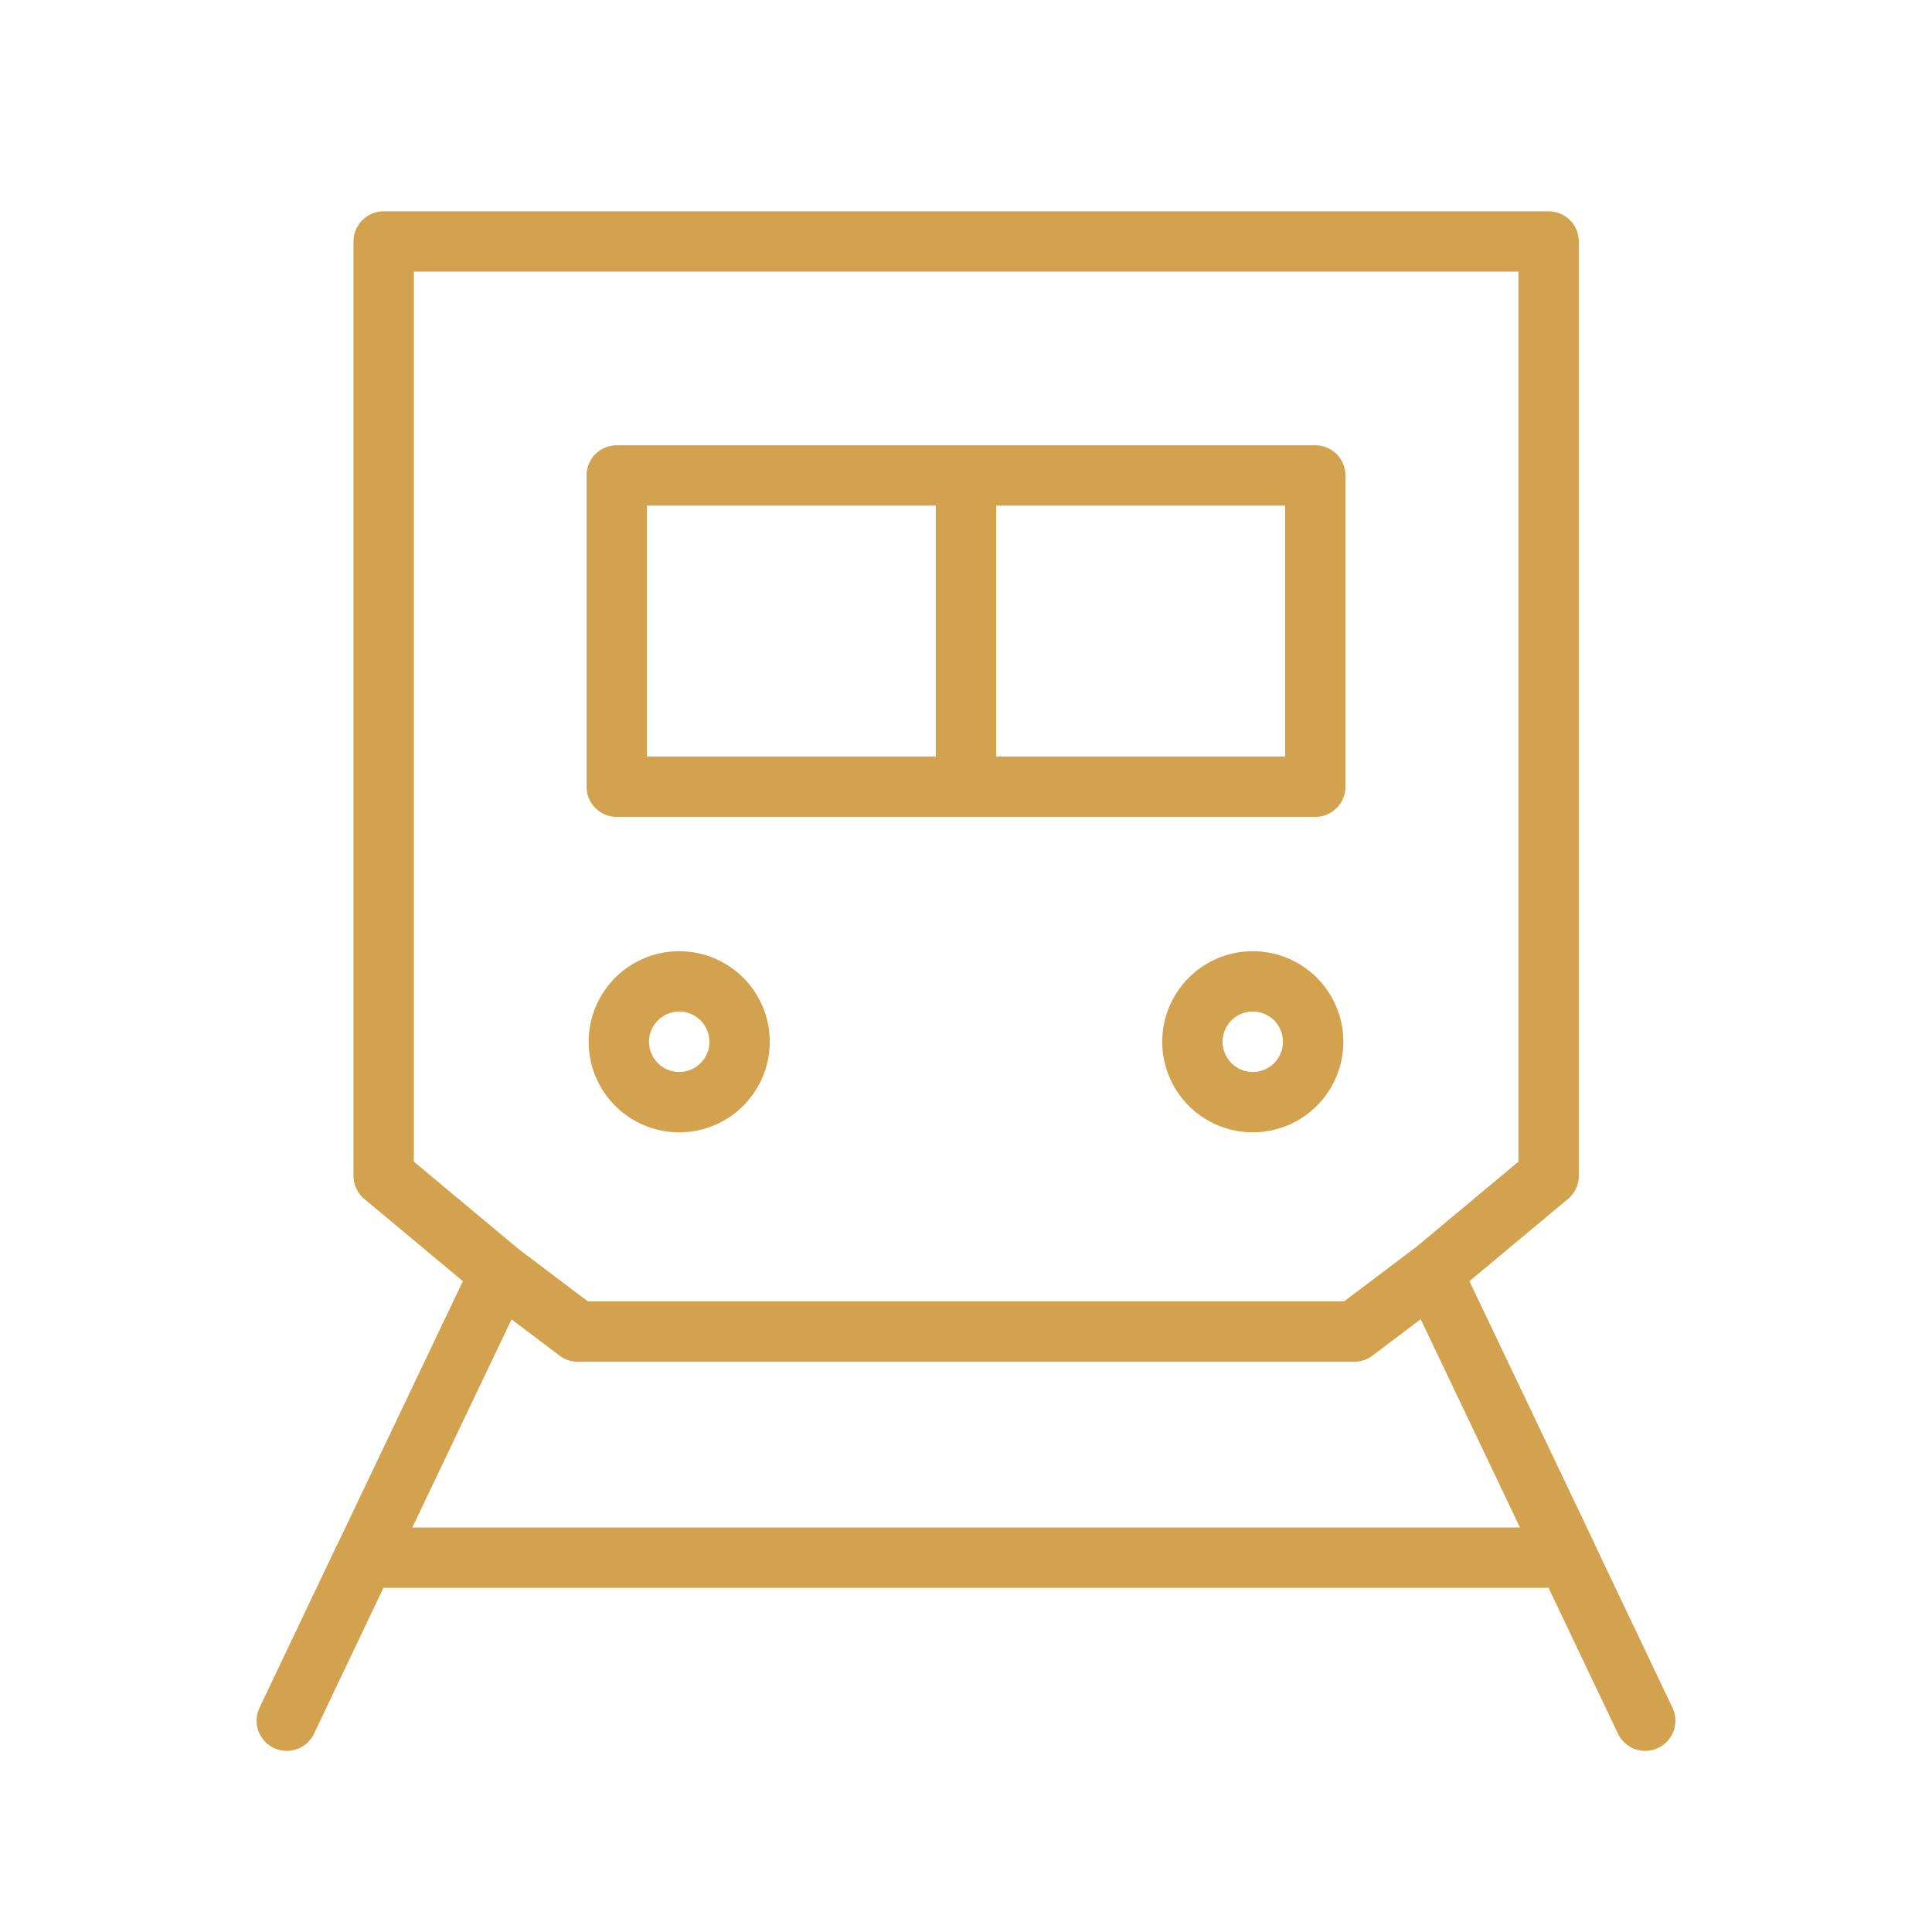 <svg xmlns="http://www.w3.org/2000/svg" width="64" height="64" fill="none">
  <path stroke="#D2A24F" stroke-linecap="round" stroke-linejoin="round" stroke-width="2" d="m9.5 57 2.57-5.4m4.5-9.43 2.57 1.94h25.72l2.57-1.94m-30.86 0-4.5 9.44m4.5-9.44-3.86-3.22V8H51.3v30.95l-3.86 3.22m0 0 4.5 9.44M54.5 57l-2.57-5.4m0 0H12.07M32 15.75H20.43v10.31H32m0-10.31h11.57v10.31H32m0-10.31v10.31m11.5 8.45a2 2 0 1 1-4 0 2 2 0 0 1 4 0Zm-19 0a2 2 0 1 1-4 0 2 2 0 0 1 4 0Z"/>
</svg>